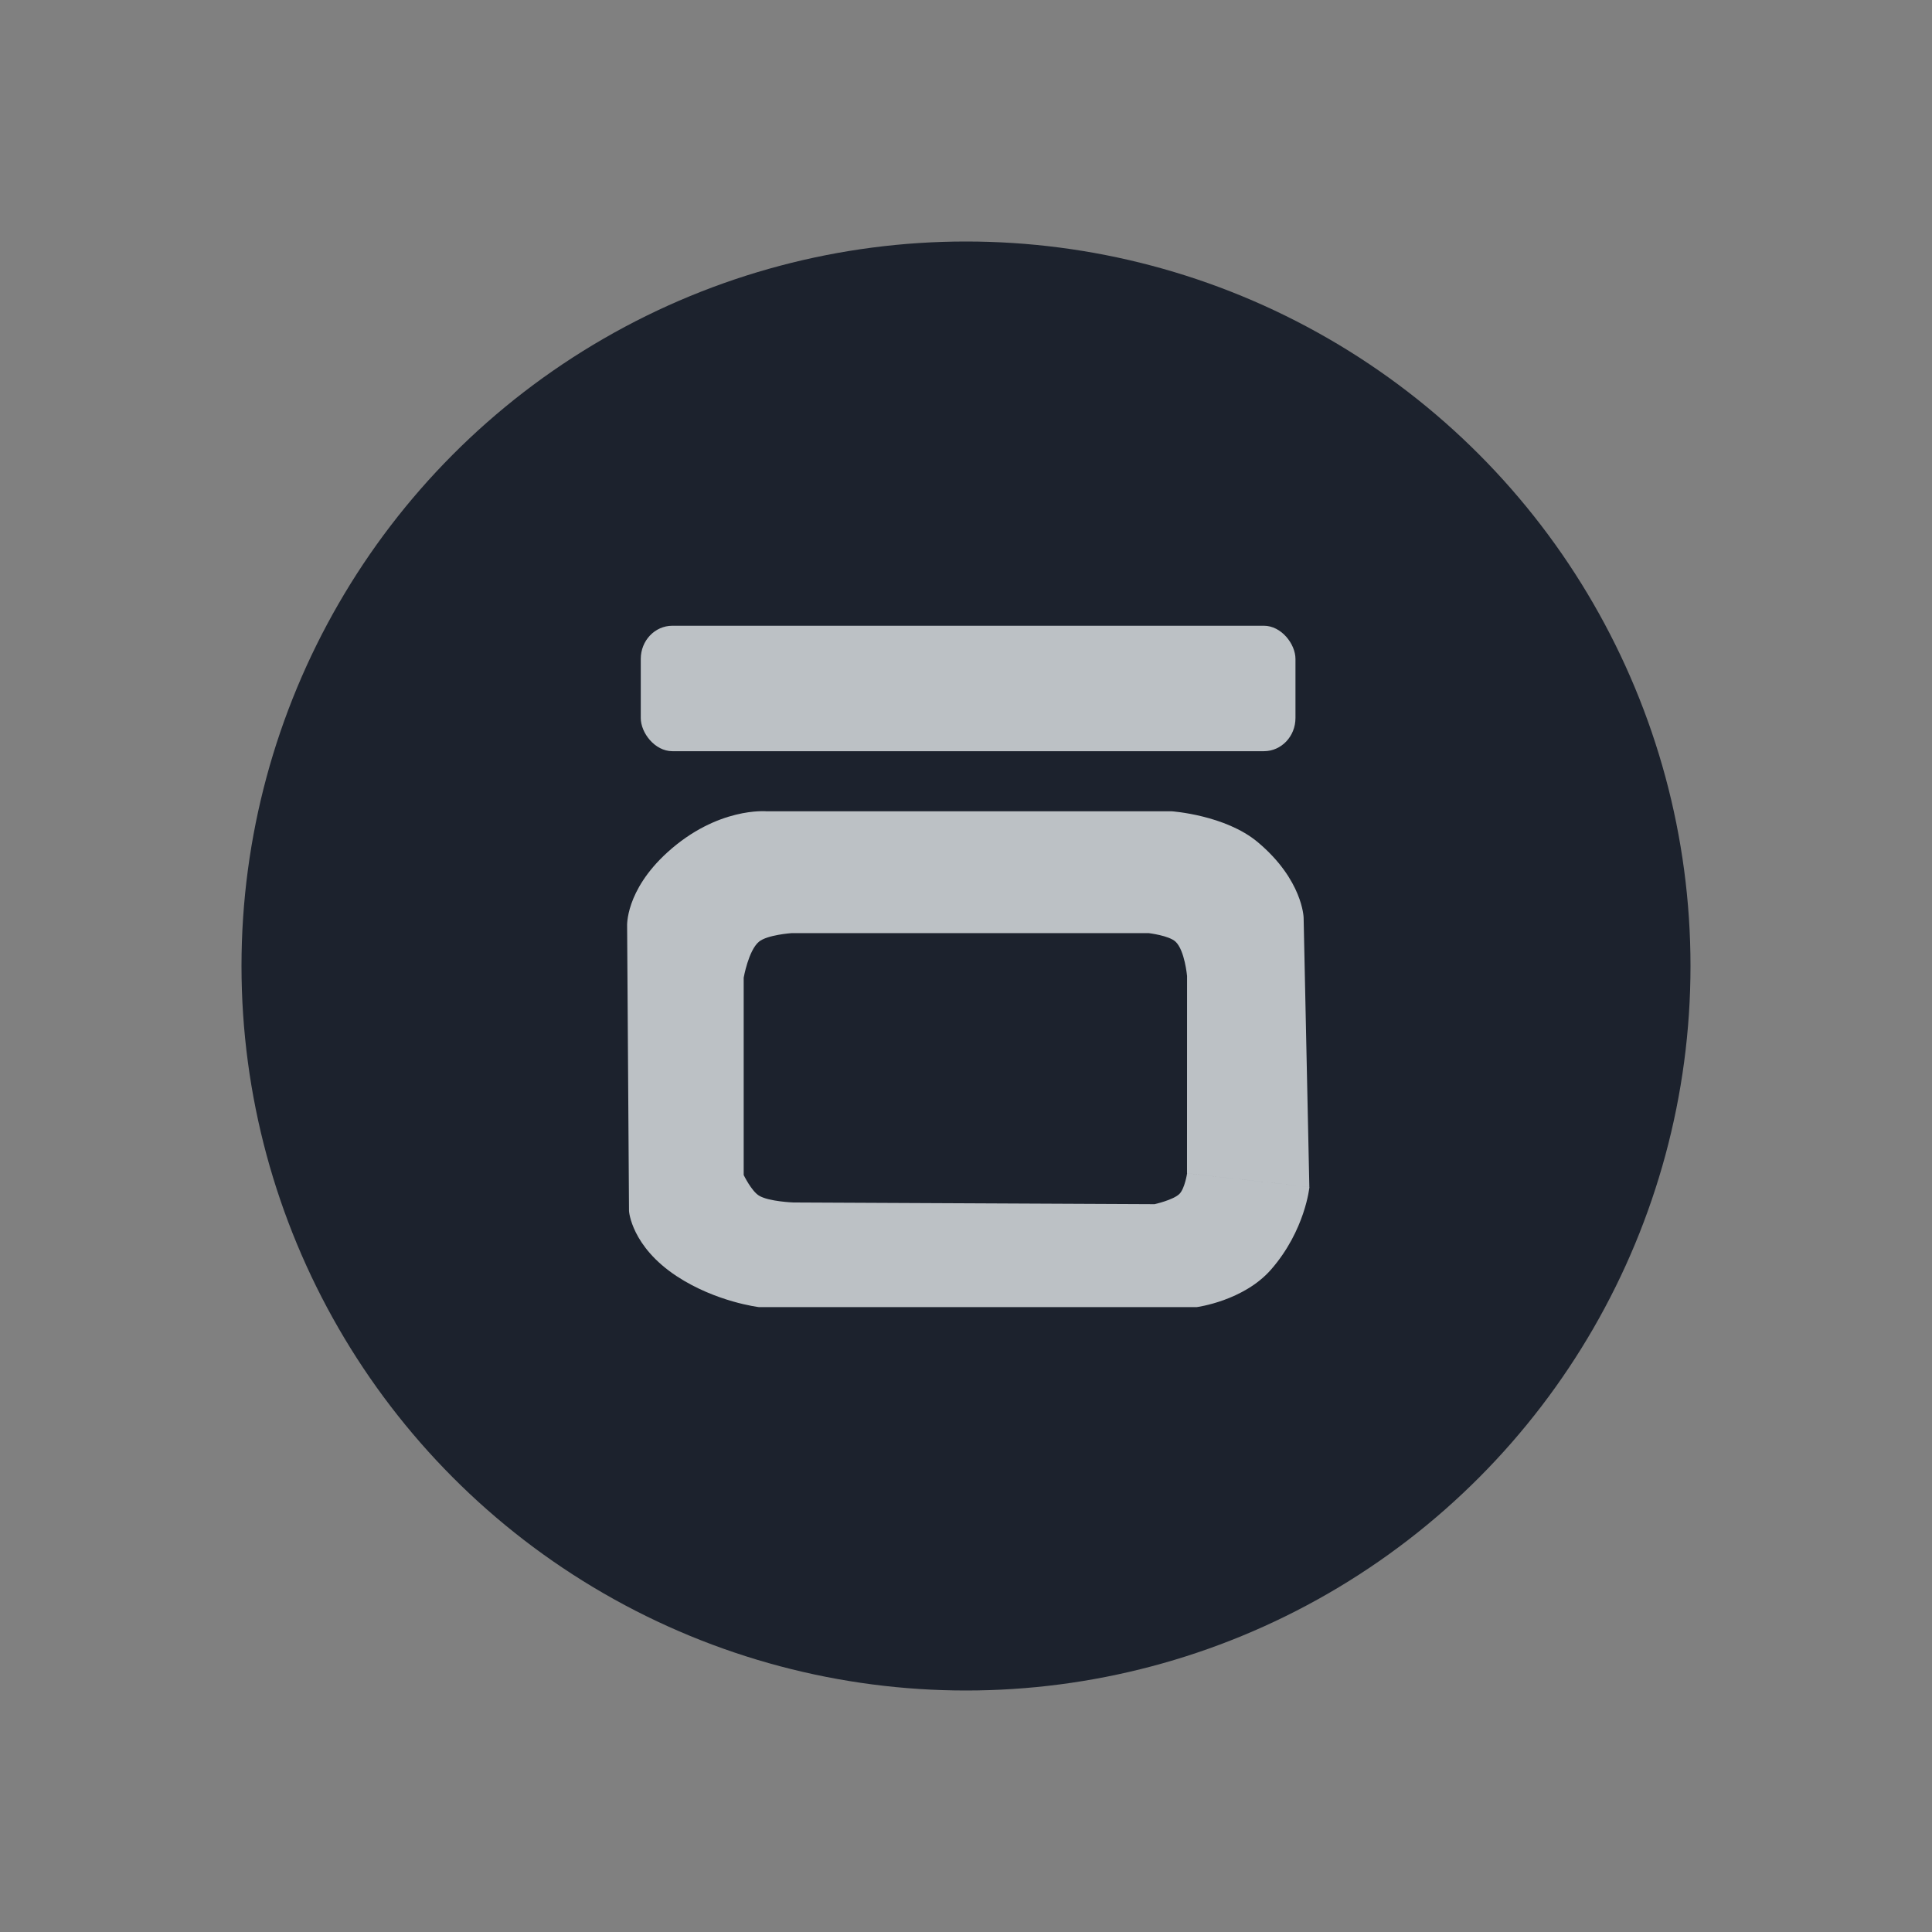 <?xml version="1.0" encoding="UTF-8" standalone="no"?>
<!-- Created with Inkscape (http://www.inkscape.org/) -->

<svg
   xmlns:dc="http://purl.org/dc/elements/1.1/"
   xmlns:cc="http://creativecommons.org/ns#"
   xmlns:rdf="http://www.w3.org/1999/02/22-rdf-syntax-ns#"
   xmlns:svg="http://www.w3.org/2000/svg"
   xmlns="http://www.w3.org/2000/svg"
   xmlns:sodipodi="http://sodipodi.sourceforge.net/DTD/sodipodi-0.dtd"
   xmlns:inkscape="http://www.inkscape.org/namespaces/inkscape"
   width="32"
   height="32"
   viewBox="0 0 32 32"
   id="svg4747"
   version="1.1"
   inkscape:version="0.91 r13725"
   sodipodi:docname="button_maximize.svg">
  <rect x="0" y="0" width="32" height="32" fill="#808080" stroke="none"/>
  <defs
     id="defs4749" />
  <sodipodi:namedview
     id="base"
     pagecolor="#808080"
     bordercolor="#666666"
     borderopacity="1.0"
     inkscape:pageopacity="0"
     inkscape:pageshadow="2"
     inkscape:zoom="10.912634"
     inkscape:cx="-27.982449"
     inkscape:cy="8.110439"
     inkscape:document-units="px"
     inkscape:current-layer="layer1"
     showgrid="false"
     units="px"
     inkscape:window-width="1920"
     inkscape:window-height="1135"
     inkscape:window-x="0"
     inkscape:window-y="31"
     inkscape:window-maximized="1" />
  <g
     inkscape:label="Layer 1"
     inkscape:groupmode="layer"
     id="layer1"
     transform="translate(0,-1020.362)">
    <circle
       style="opacity:1;fill:#1c222d;fill-opacity:1;fill-rule:evenodd;stroke:none;stroke-width:2;stroke-linecap:butt;stroke-linejoin:round;stroke-miterlimit:4;stroke-dasharray:none;stroke-dashoffset:478.437;stroke-opacity:1"
       id="path4134"
       cx="16"
       cy="1036.362"
       r="12" />
    <circle
       style="opacity:1;fill:#eceff1;fill-opacity:0.1;fill-rule:evenodd;stroke:none;stroke-width:9.605;stroke-linecap:butt;stroke-linejoin:round;stroke-miterlimit:4;stroke-dasharray:none;stroke-dashoffset:478.437;stroke-opacity:0.75"
       id="path5326"
       cx="-13"
       cy="1036.362"
       r="12" />
    <g
       transform="matrix(0.746,0,0,0.784,-393.548,1023.084)"
       id="g4137"
       style="fill:#bcc1c5;fill-opacity:1">
      <rect
         ry="0.7"
         y="9.748"
         x="541.771"
         height="2.65"
         width="14.536"
         id="rect4136"
         style="opacity:1;fill:#bcc1c5;fill-opacity:1;stroke:none;stroke-width:10;stroke-miterlimit:4;stroke-dasharray:none;stroke-opacity:1" />
      <path
         sodipodi:nodetypes="csccsccsccsccsccsccsccscccc"
         inkscape:connector-curvature="0"
         id="path4139"
         d="m 553.9,17.148 c 0,0 -0.051,-0.542 -0.255,-0.725 -0.145,-0.13 -0.594,-0.181 -0.594,-0.181 l -7.935,-10e-7 c 0,0 -0.537,0.036 -0.721,0.181 -0.233,0.184 -0.339,0.761 -0.339,0.761 l 2e-5,4.168 c 0,0 0.171,0.336 0.339,0.435 0.215,0.126 0.764,0.145 0.764,0.145 l 8.02,0.036 c 0,0 0.417,-0.089 0.552,-0.217 0.119,-0.114 0.17,-0.435 0.17,-0.435 l 2.716,0.29 c 0,0 -0.093,0.914 -0.849,1.74 -0.611,0.668 -1.655,0.797 -1.655,0.797 l -9.717,0 c 0,0 -0.95,-0.106 -1.825,-0.652 -1.012,-0.633 -1.061,-1.377 -1.061,-1.377 l -0.042,-6.017 c 0,0 -0.047,-0.746 0.891,-1.559 1.118,-0.968 2.206,-0.87 2.206,-0.87 l 8.996,0 c 0,0 1.19,0.078 1.909,0.652 1.001,0.799 1.018,1.595 1.018,1.595 l 0.127,5.691 -2.716,-0.29 z"
         style="fill:#bcc1c5;fill-opacity:1;fill-rule:evenodd;stroke:none;stroke-width:0.2;stroke-linecap:butt;stroke-linejoin:miter;stroke-miterlimit:4;stroke-dasharray:none;stroke-opacity:1" />
    </g>
  </g>
</svg>
